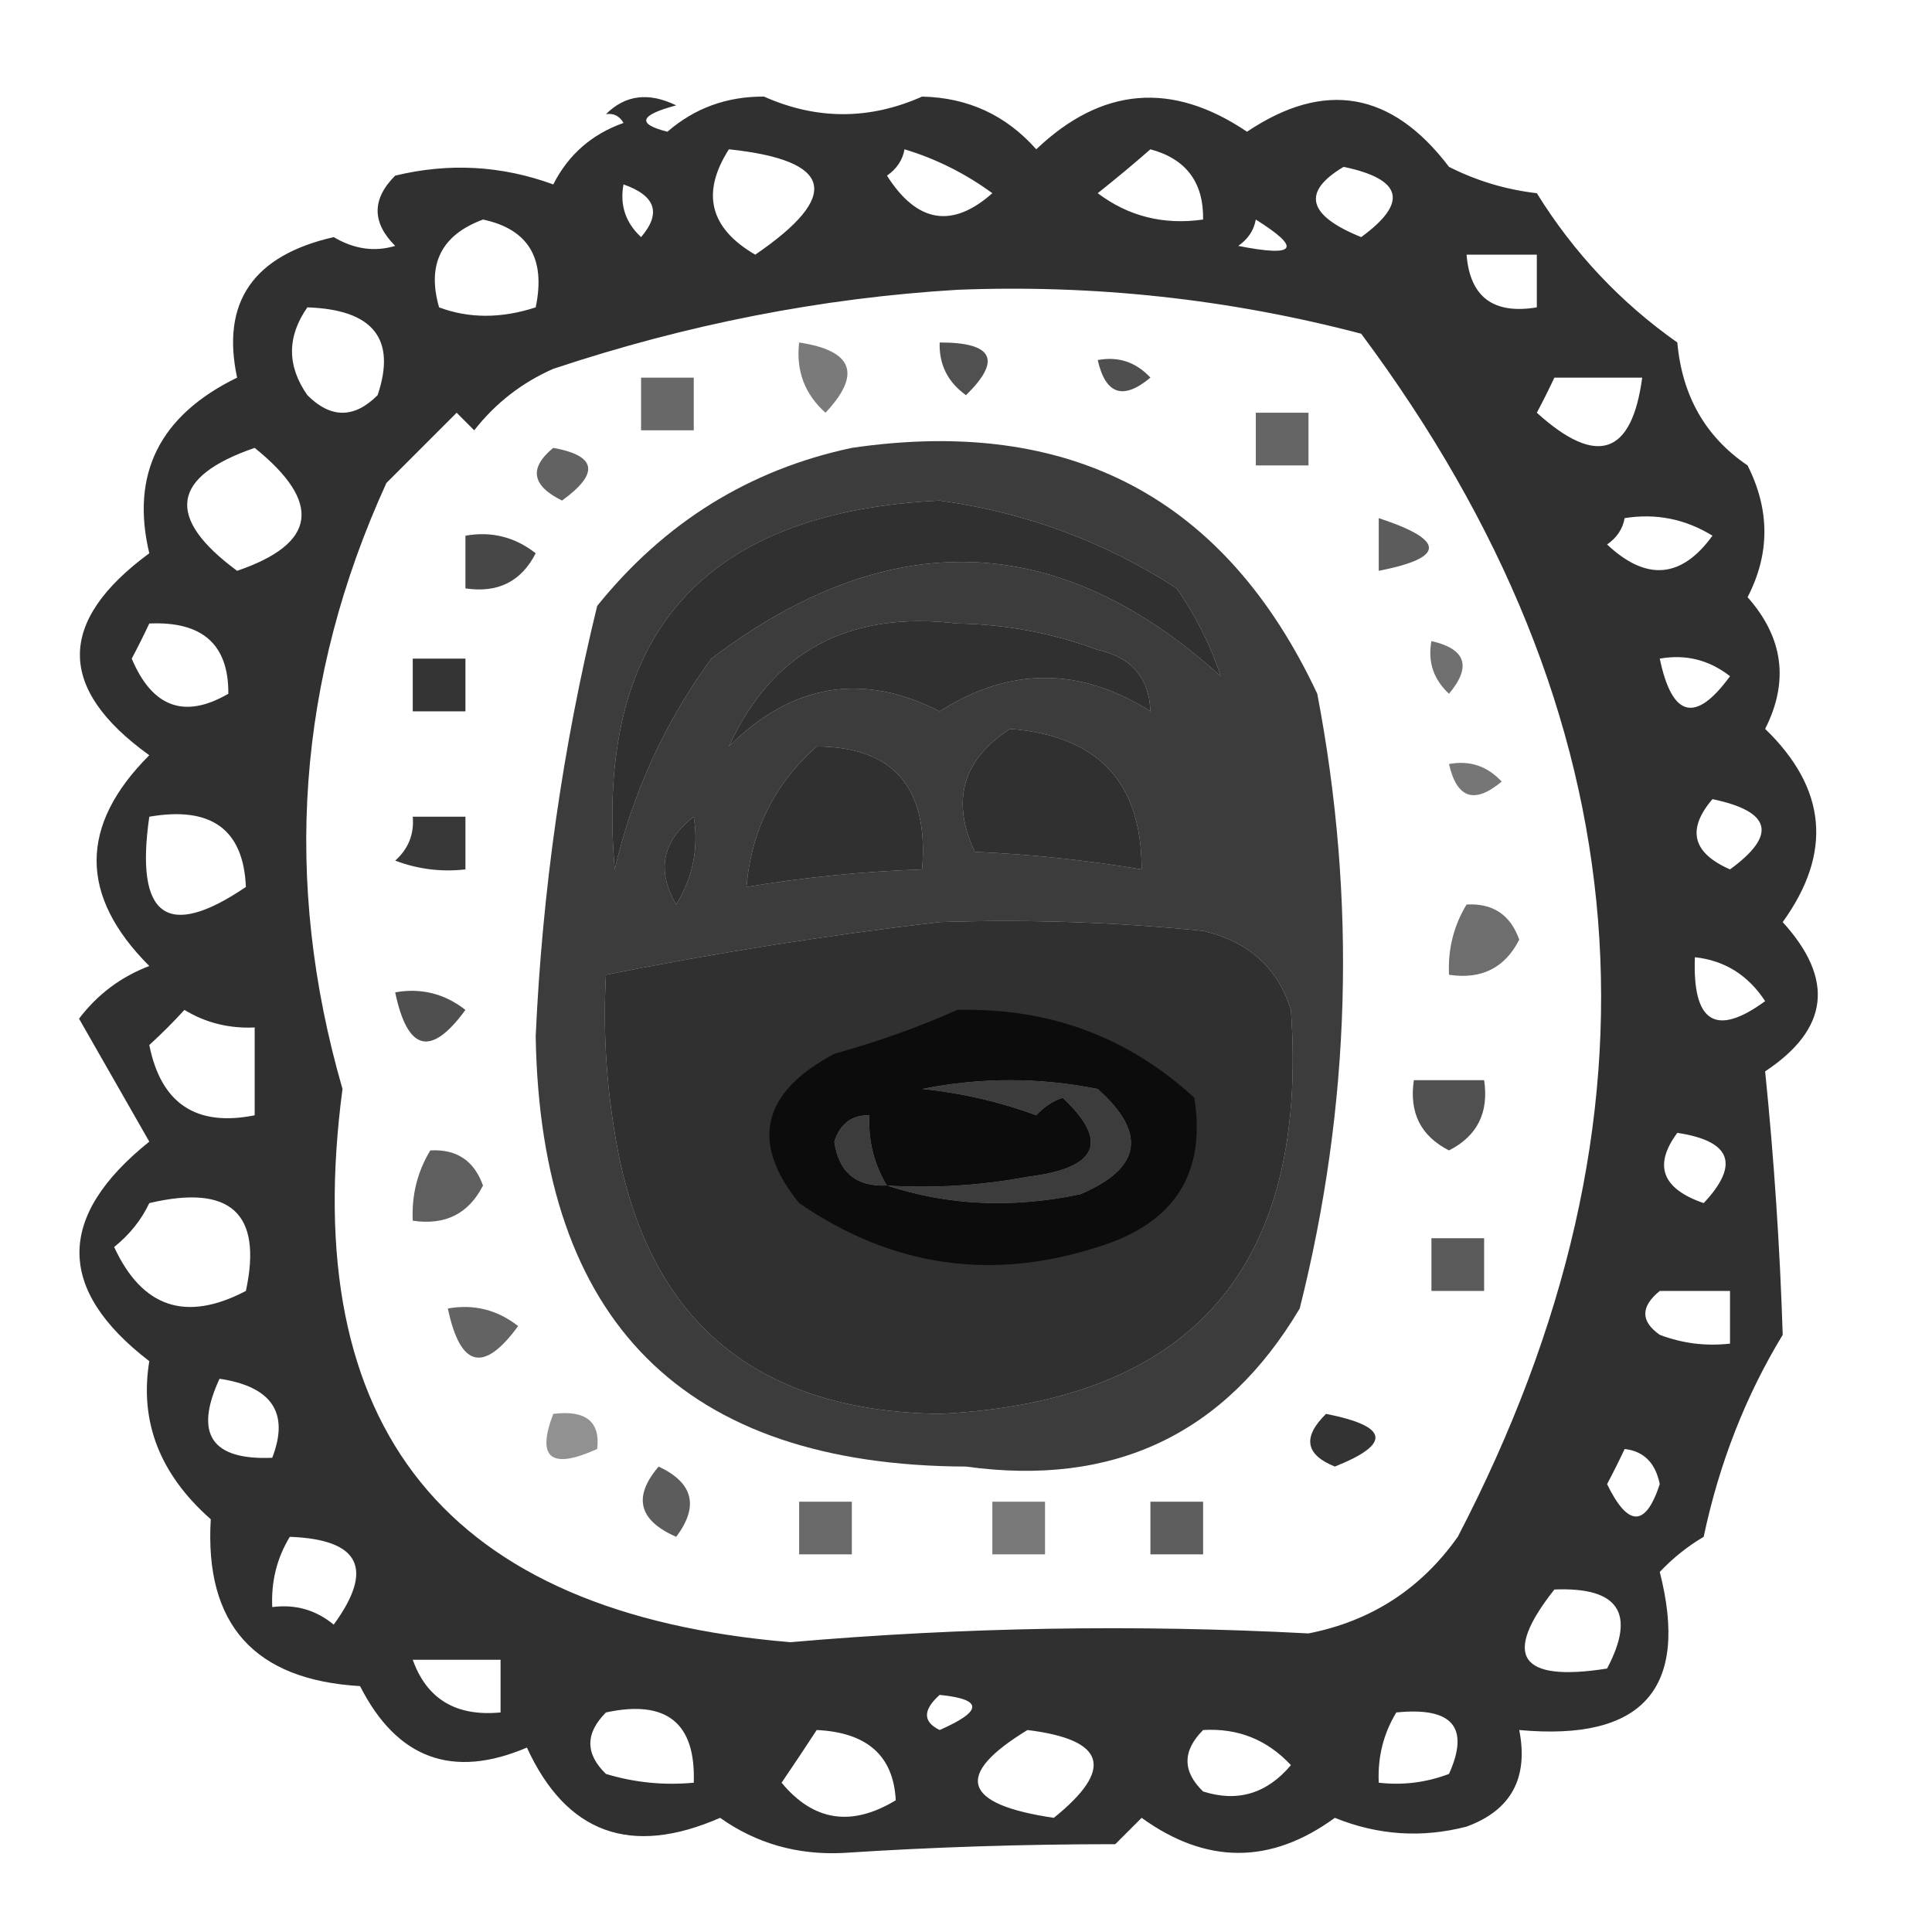 <?xml version="1.0" encoding="UTF-8"?>
<!DOCTYPE svg PUBLIC "-//W3C//DTD SVG 1.1//EN" "http://www.w3.org/Graphics/SVG/1.1/DTD/svg11.dtd">
<svg xmlns="http://www.w3.org/2000/svg" version="1.1" width="110px" height="110px" style="shape-rendering:geometricPrecision; text-rendering:geometricPrecision; image-rendering:optimizeQuality; fill-rule:evenodd; clip-rule:evenodd" xmlns:xlink="http://www.w3.org/1999/xlink">
<g><path style="opacity:0.809" fill="#000000" d="M 34.5,6.5 C 35.601,5.402 36.934,5.235 38.5,6C 36.405,6.556 36.238,7.056 38,7.5C 39.555,6.152 41.389,5.486 43.5,5.5C 46.5,6.833 49.5,6.833 52.5,5.5C 55.111,5.556 57.278,6.556 59,8.5C 62.731,4.95 66.731,4.617 71,7.5C 75.409,4.541 79.243,5.207 82.5,9.5C 84.078,10.298 85.744,10.798 87.5,11C 89.606,14.394 92.273,17.228 95.5,19.5C 95.772,22.544 97.105,24.877 99.5,26.5C 100.777,29.034 100.777,31.534 99.5,34C 101.536,36.299 101.869,38.799 100.5,41.5C 104.011,44.893 104.344,48.559 101.5,52.5C 104.464,55.759 104.131,58.593 100.5,61C 101.005,65.976 101.339,70.976 101.5,76C 99.385,79.483 97.885,83.316 97,87.5C 96.075,88.046 95.242,88.713 94.5,89.5C 96.194,96.148 93.527,99.148 86.5,98.5C 87.035,101.238 86.035,103.072 83.5,104C 80.953,104.66 78.453,104.493 76,103.5C 72.353,106.161 68.686,106.161 65,103.5C 64.5,104 64,104.5 63.5,105C 58.257,105 53.09,105.166 48,105.5C 45.391,105.625 43.058,104.958 41,103.5C 35.912,105.723 32.245,104.39 30,99.5C 25.768,101.303 22.601,100.136 20.5,96C 14.477,95.646 11.644,92.479 12,86.5C 9.1,83.943 7.934,80.943 8.5,77.5C 3.199,73.423 3.199,69.256 8.5,65C 7.167,62.667 5.833,60.333 4.5,58C 5.551,56.615 6.884,55.615 8.5,55C 4.5,51 4.5,47 8.5,43C 3.233,39.211 3.233,35.378 8.5,31.5C 7.423,26.985 9.09,23.652 13.5,21.5C 12.581,17.211 14.414,14.545 19,13.5C 20.162,14.187 21.328,14.353 22.5,14C 21.167,12.667 21.167,11.333 22.5,10C 25.562,9.258 28.562,9.425 31.5,10.5C 32.364,8.803 33.697,7.637 35.5,7C 35.272,6.601 34.938,6.435 34.5,6.5 Z M 41.5,8.5 C 47.432,9.129 47.932,11.129 43,14.5C 40.408,12.992 39.908,10.992 41.5,8.5 Z M 51.5,8.5 C 53.303,9.046 54.97,9.88 56.5,11C 54.212,13.026 52.212,12.692 50.5,10C 51.056,9.617 51.389,9.117 51.5,8.5 Z M 65.5,8.5 C 67.532,9.048 68.532,10.381 68.5,12.5C 66.249,12.819 64.249,12.319 62.5,11C 63.571,10.148 64.571,9.315 65.5,8.5 Z M 76.5,9.5 C 79.861,10.203 80.194,11.537 77.5,13.5C 74.437,12.26 74.104,10.926 76.5,9.5 Z M 35.5,10.5 C 37.332,11.14 37.665,12.14 36.5,13.5C 35.614,12.675 35.281,11.675 35.5,10.5 Z M 27.5,12.5 C 30.084,13.048 31.084,14.715 30.5,17.5C 28.54,18.138 26.707,18.138 25,17.5C 24.294,15.045 25.127,13.378 27.5,12.5 Z M 71.5,12.5 C 74.137,14.154 73.803,14.654 70.5,14C 71.056,13.617 71.389,13.117 71.5,12.5 Z M 83.5,14.5 C 84.833,14.5 86.167,14.5 87.5,14.5C 87.5,15.5 87.5,16.5 87.5,17.5C 85.027,17.912 83.694,16.912 83.5,14.5 Z M 54.5,16.5 C 62.303,16.19 69.97,17.023 77.5,19C 93.647,40.675 95.48,63.508 83,87.5C 80.9,90.467 78.066,92.3 74.5,93C 64.646,92.48 54.813,92.646 45,93.5C 25.443,91.865 16.943,81.365 19.5,62C 16.078,50.15 16.911,38.65 22,27.5C 23.333,26.167 24.667,24.833 26,23.5C 26.333,23.833 26.667,24.167 27,24.5C 28.214,22.951 29.714,21.785 31.5,21C 39.112,18.465 46.778,16.965 54.5,16.5 Z M 17.5,17.5 C 21.246,17.627 22.579,19.294 21.5,22.5C 20.167,23.833 18.833,23.833 17.5,22.5C 16.334,20.833 16.334,19.166 17.5,17.5 Z M 88.5,21.5 C 90.167,21.5 91.833,21.5 93.5,21.5C 92.91,25.919 90.91,26.586 87.5,23.5C 87.863,22.817 88.196,22.15 88.5,21.5 Z M 14.5,25.5 C 18.366,28.619 18.032,30.953 13.5,32.5C 9.402,29.473 9.735,27.14 14.5,25.5 Z M 69.5,38.5 C 60.293,30.173 50.626,29.84 40.5,37.5C 37.856,41.121 36.023,45.121 35,49.5C 33.846,36.149 40.013,29.149 53.5,28.5C 58.418,29.182 62.918,30.849 67,33.5C 68.094,35.078 68.928,36.745 69.5,38.5 Z M 92.5,29.5 C 94.288,29.215 95.955,29.548 97.5,30.5C 95.737,32.936 93.737,33.103 91.5,31C 92.056,30.617 92.389,30.117 92.5,29.5 Z M 8.5,35.5 C 11.524,35.364 13.024,36.697 13,39.5C 10.507,40.946 8.673,40.279 7.5,37.5C 7.863,36.816 8.196,36.15 8.5,35.5 Z M 65.5,40.5 C 61.493,37.964 57.493,37.964 53.5,40.5C 49.104,38.26 45.104,38.926 41.5,42.5C 43.972,37.095 48.305,34.761 54.5,35.5C 57.259,35.542 59.925,36.042 62.5,37C 64.426,37.422 65.426,38.589 65.5,40.5 Z M 94.5,37.5 C 95.978,37.238 97.311,37.571 98.5,38.5C 96.537,41.194 95.203,40.861 94.5,37.5 Z M 57.5,41.5 C 62.513,41.882 65.013,44.548 65,49.5C 61.837,48.971 58.67,48.638 55.5,48.5C 54.139,45.584 54.805,43.251 57.5,41.5 Z M 46.5,42.5 C 50.892,42.526 52.892,44.859 52.5,49.5C 49.14,49.616 45.807,49.949 42.5,50.5C 42.776,47.281 44.109,44.615 46.5,42.5 Z M 97.5,45.5 C 100.861,46.203 101.194,47.536 98.5,49.5C 96.358,48.563 96.024,47.23 97.5,45.5 Z M 8.5,46.5 C 12.029,45.889 13.862,47.223 14,50.5C 9.511,53.543 7.678,52.209 8.5,46.5 Z M 39.5,46.5 C 39.785,48.288 39.452,49.955 38.5,51.5C 37.366,49.562 37.7,47.895 39.5,46.5 Z M 53.5,52.5 C 58.511,52.334 63.511,52.501 68.5,53C 71.093,53.606 72.76,55.106 73.5,57.5C 74.533,72.121 67.866,79.788 53.5,80.5C 42.846,80.345 36.679,75.012 35,64.5C 34.502,61.518 34.335,58.518 34.5,55.5C 40.919,54.224 47.253,53.224 53.5,52.5 Z M 96.5,54.5 C 98.196,54.685 99.529,55.519 100.5,57C 97.691,59.056 96.358,58.223 96.5,54.5 Z M 10.5,57.5 C 11.708,58.234 13.041,58.567 14.5,58.5C 14.5,60.167 14.5,61.833 14.5,63.5C 11.167,64.167 9.167,62.833 8.5,59.5C 9.243,58.818 9.909,58.151 10.5,57.5 Z M 50.5,67.5 C 53.187,67.664 55.854,67.497 58.5,67C 62.508,66.51 63.175,65.01 60.5,62.5C 59.914,62.709 59.414,63.043 59,63.5C 56.931,62.736 54.764,62.236 52.5,62C 55.833,61.333 59.167,61.333 62.5,62C 65.326,64.522 64.993,66.522 61.5,68C 57.642,68.81 53.976,68.643 50.5,67.5 Z M 49.5,63.5 C 49.433,64.959 49.766,66.292 50.5,67.5C 48.748,67.582 47.748,66.749 47.5,65C 47.836,63.97 48.503,63.47 49.5,63.5 Z M 95.5,64.5 C 98.569,64.963 99.069,66.296 97,68.5C 94.627,67.683 94.127,66.35 95.5,64.5 Z M 8.5,68.5 C 13.123,67.408 14.956,69.075 14,73.5C 10.594,75.288 8.094,74.455 6.5,71C 7.381,70.292 8.047,69.458 8.5,68.5 Z M 94.5,73.5 C 95.833,73.5 97.167,73.5 98.5,73.5C 98.5,74.5 98.5,75.5 98.5,76.5C 97.127,76.657 95.793,76.49 94.5,76C 93.402,75.23 93.402,74.397 94.5,73.5 Z M 12.5,78.5 C 15.487,78.948 16.487,80.448 15.5,83C 12.041,83.145 11.041,81.645 12.5,78.5 Z M 92.5,82.5 C 93.586,82.62 94.253,83.287 94.5,84.5C 93.696,86.957 92.696,86.957 91.5,84.5C 91.863,83.817 92.196,83.15 92.5,82.5 Z M 16.5,87.5 C 20.491,87.648 21.324,89.314 19,92.5C 17.989,91.663 16.822,91.33 15.5,91.5C 15.433,90.041 15.766,88.708 16.5,87.5 Z M 88.5,90.5 C 92.161,90.35 93.161,91.85 91.5,95C 86.503,95.787 85.503,94.287 88.5,90.5 Z M 23.5,94.5 C 25.167,94.5 26.833,94.5 28.5,94.5C 28.5,95.5 28.5,96.5 28.5,97.5C 25.966,97.741 24.3,96.741 23.5,94.5 Z M 53.5,96.5 C 55.975,96.747 55.975,97.413 53.5,98.5C 52.537,98.03 52.537,97.364 53.5,96.5 Z M 34.5,97.5 C 37.95,96.756 39.616,98.09 39.5,101.5C 37.801,101.66 36.134,101.494 34.5,101C 33.316,99.855 33.316,98.688 34.5,97.5 Z M 79.5,97.5 C 82.694,97.176 83.694,98.342 82.5,101C 81.207,101.49 79.873,101.657 78.5,101.5C 78.433,100.041 78.766,98.708 79.5,97.5 Z M 46.5,98.5 C 49.372,98.635 50.872,99.969 51,102.5C 48.482,104.028 46.315,103.694 44.5,101.5C 45.193,100.482 45.859,99.482 46.5,98.5 Z M 58.5,98.5 C 62.961,99.048 63.461,100.715 60,103.5C 54.79,102.732 54.29,101.065 58.5,98.5 Z M 68.5,98.5 C 70.484,98.383 72.15,99.05 73.5,100.5C 72.131,102.124 70.465,102.624 68.5,102C 67.316,100.855 67.316,99.688 68.5,98.5 Z"/></g>
<g><path style="opacity:0.522" fill="#000000" d="M 45.5,19.5 C 48.569,19.963 49.069,21.296 47,23.5C 45.812,22.437 45.312,21.103 45.5,19.5 Z"/></g>
<g><path style="opacity:0.686" fill="#000000" d="M 53.5,19.5 C 56.548,19.494 57.048,20.494 55,22.5C 53.961,21.756 53.461,20.756 53.5,19.5 Z"/></g>
<g><path style="opacity:0.69" fill="#000000" d="M 62.5,20.5 C 63.675,20.281 64.675,20.614 65.5,21.5C 63.948,22.798 62.948,22.465 62.5,20.5 Z"/></g>
<g><path style="opacity:0.592" fill="#000000" d="M 36.5,21.5 C 37.5,21.5 38.5,21.5 39.5,21.5C 39.5,22.5 39.5,23.5 39.5,24.5C 38.5,24.5 37.5,24.5 36.5,24.5C 36.5,23.5 36.5,22.5 36.5,21.5 Z"/></g>
<g><path style="opacity:0.603" fill="#000000" d="M 71.5,23.5 C 72.5,23.5 73.5,23.5 74.5,23.5C 74.5,24.5 74.5,25.5 74.5,26.5C 73.5,26.5 72.5,26.5 71.5,26.5C 71.5,25.5 71.5,24.5 71.5,23.5 Z"/></g>
<g><path style="opacity:0.616" fill="#000000" d="M 31.5,25.5 C 33.973,25.947 34.14,26.947 32,28.5C 30.272,27.648 30.105,26.648 31.5,25.5 Z"/></g>
<g><path style="opacity:0.765" fill="#000000" d="M 48.5,25.5 C 60.936,23.68 69.769,28.346 75,39.5C 77.246,51.257 76.913,62.924 74,74.5C 69.743,81.663 63.41,84.663 55,83.5C 38.939,83.439 30.772,75.272 30.5,59C 30.874,50.701 32.041,42.535 34,34.5C 37.834,29.74 42.667,26.74 48.5,25.5 Z M 69.5,38.5 C 68.928,36.745 68.094,35.078 67,33.5C 62.918,30.849 58.418,29.182 53.5,28.5C 40.013,29.149 33.846,36.149 35,49.5C 36.023,45.121 37.856,41.121 40.5,37.5C 50.626,29.84 60.293,30.173 69.5,38.5 Z M 65.5,40.5 C 61.493,37.964 57.493,37.964 53.5,40.5C 49.104,38.26 45.104,38.926 41.5,42.5C 43.972,37.095 48.305,34.761 54.5,35.5C 57.259,35.542 59.925,36.042 62.5,37C 64.426,37.422 65.426,38.589 65.5,40.5 Z M 57.5,41.5 C 54.805,43.251 54.139,45.584 55.5,48.5C 58.67,48.638 61.837,48.971 65,49.5C 65.013,44.548 62.513,41.882 57.5,41.5 Z M 46.5,42.5 C 44.109,44.615 42.776,47.281 42.5,50.5C 45.807,49.949 49.14,49.616 52.5,49.5C 52.892,44.859 50.892,42.526 46.5,42.5 Z M 39.5,46.5 C 37.7,47.895 37.366,49.562 38.5,51.5C 39.452,49.955 39.785,48.288 39.5,46.5 Z M 53.5,52.5 C 47.253,53.224 40.919,54.224 34.5,55.5C 34.335,58.518 34.502,61.518 35,64.5C 36.679,75.012 42.846,80.345 53.5,80.5C 67.866,79.788 74.533,72.121 73.5,57.5C 72.76,55.106 71.093,53.606 68.5,53C 63.511,52.501 58.511,52.334 53.5,52.5 Z M 50.5,67.5 C 53.976,68.643 57.642,68.81 61.5,68C 64.993,66.522 65.326,64.522 62.5,62C 59.167,61.333 55.833,61.333 52.5,62C 54.764,62.236 56.931,62.736 59,63.5C 59.414,63.043 59.914,62.709 60.5,62.5C 63.175,65.01 62.508,66.51 58.5,67C 55.854,67.497 53.187,67.664 50.5,67.5 Z M 49.5,63.5 C 49.433,64.959 49.766,66.292 50.5,67.5C 48.748,67.582 47.748,66.749 47.5,65C 47.836,63.97 48.503,63.47 49.5,63.5 Z"/></g>
<g><path style="opacity:0.639" fill="#000000" d="M 78.5,29.5 C 82.31,30.754 82.31,31.754 78.5,32.5C 78.5,31.5 78.5,30.5 78.5,29.5 Z"/></g>
<g><path style="opacity:0.722" fill="#000000" d="M 26.5,30.5 C 27.978,30.238 29.311,30.571 30.5,31.5C 29.68,33.111 28.346,33.778 26.5,33.5C 26.5,32.5 26.5,31.5 26.5,30.5 Z"/></g>
<g><path style="opacity:0.561" fill="#000000" d="M 81.5,36.5 C 83.465,36.948 83.798,37.948 82.5,39.5C 81.614,38.675 81.281,37.675 81.5,36.5 Z"/></g>
<g><path style="opacity:0.796" fill="#000000" d="M 23.5,37.5 C 24.5,37.5 25.5,37.5 26.5,37.5C 26.5,38.5 26.5,39.5 26.5,40.5C 25.5,40.5 24.5,40.5 23.5,40.5C 23.5,39.5 23.5,38.5 23.5,37.5 Z"/></g>
<g><path style="opacity:0.539" fill="#000000" d="M 82.5,43.5 C 83.675,43.281 84.675,43.614 85.5,44.5C 83.948,45.798 82.948,45.465 82.5,43.5 Z"/></g>
<g><path style="opacity:0.778" fill="#000000" d="M 23.5,46.5 C 24.5,46.5 25.5,46.5 26.5,46.5C 26.5,47.5 26.5,48.5 26.5,49.5C 25.127,49.657 23.793,49.49 22.5,49C 23.252,48.329 23.586,47.496 23.5,46.5 Z"/></g>
<g><path style="opacity:0.568" fill="#000000" d="M 83.5,51.5 C 84.995,51.415 85.995,52.081 86.5,53.5C 85.68,55.111 84.346,55.778 82.5,55.5C 82.433,54.041 82.766,52.708 83.5,51.5 Z"/></g>
<g><path style="opacity:0.691" fill="#000000" d="M 22.5,56.5 C 23.978,56.238 25.311,56.571 26.5,57.5C 24.537,60.194 23.203,59.861 22.5,56.5 Z"/></g>
<g><path style="opacity:0.748" fill="#000000" d="M 54.5,57.5 C 59.731,57.37 64.231,59.037 68,62.5C 68.683,66.84 66.85,69.673 62.5,71C 56.438,72.955 50.771,72.121 45.5,68.5C 42.699,65.036 43.366,62.203 47.5,60C 50.004,59.302 52.337,58.469 54.5,57.5 Z M 50.5,67.5 C 53.976,68.643 57.642,68.81 61.5,68C 64.993,66.522 65.326,64.522 62.5,62C 59.167,61.333 55.833,61.333 52.5,62C 54.764,62.236 56.931,62.736 59,63.5C 59.414,63.043 59.914,62.709 60.5,62.5C 63.175,65.01 62.508,66.51 58.5,67C 55.854,67.497 53.187,67.664 50.5,67.5 Z M 49.5,63.5 C 49.433,64.959 49.766,66.292 50.5,67.5C 48.748,67.582 47.748,66.749 47.5,65C 47.836,63.97 48.503,63.47 49.5,63.5 Z"/></g>
<g><path style="opacity:0.687" fill="#000000" d="M 80.5,61.5 C 81.833,61.5 83.167,61.5 84.5,61.5C 84.778,63.346 84.111,64.68 82.5,65.5C 80.889,64.68 80.222,63.346 80.5,61.5 Z"/></g>
<g><path style="opacity:0.627" fill="#000000" d="M 24.5,65.5 C 25.995,65.415 26.995,66.082 27.5,67.5C 26.68,69.111 25.346,69.778 23.5,69.5C 23.433,68.041 23.766,66.708 24.5,65.5 Z"/></g>
<g><path style="opacity:0.648" fill="#000000" d="M 81.5,70.5 C 82.5,70.5 83.5,70.5 84.5,70.5C 84.5,71.5 84.5,72.5 84.5,73.5C 83.5,73.5 82.5,73.5 81.5,73.5C 81.5,72.5 81.5,71.5 81.5,70.5 Z"/></g>
<g><path style="opacity:0.611" fill="#000000" d="M 25.5,74.5 C 26.978,74.238 28.311,74.571 29.5,75.5C 27.537,78.194 26.203,77.861 25.5,74.5 Z"/></g>
<g><path style="opacity:0.433" fill="#000000" d="M 31.5,80.5 C 33.355,80.272 34.188,80.939 34,82.5C 31.366,83.692 30.532,83.026 31.5,80.5 Z"/></g>
<g><path style="opacity:0.8" fill="#000000" d="M 75.5,80.5 C 79.075,81.207 79.242,82.207 76,83.5C 74.317,82.823 74.15,81.823 75.5,80.5 Z"/></g>
<g><path style="opacity:0.639" fill="#000000" d="M 37.5,83.5 C 39.476,84.427 39.809,85.76 38.5,87.5C 36.358,86.563 36.024,85.23 37.5,83.5 Z"/></g>
<g><path style="opacity:0.586" fill="#000000" d="M 45.5,85.5 C 46.5,85.5 47.5,85.5 48.5,85.5C 48.5,86.5 48.5,87.5 48.5,88.5C 47.5,88.5 46.5,88.5 45.5,88.5C 45.5,87.5 45.5,86.5 45.5,85.5 Z"/></g>
<g><path style="opacity:0.525" fill="#000000" d="M 56.5,85.5 C 57.5,85.5 58.5,85.5 59.5,85.5C 59.5,86.5 59.5,87.5 59.5,88.5C 58.5,88.5 57.5,88.5 56.5,88.5C 56.5,87.5 56.5,86.5 56.5,85.5 Z"/></g>
<g><path style="opacity:0.63" fill="#000000" d="M 65.5,85.5 C 66.5,85.5 67.5,85.5 68.5,85.5C 68.5,86.5 68.5,87.5 68.5,88.5C 67.5,88.5 66.5,88.5 65.5,88.5C 65.5,87.5 65.5,86.5 65.5,85.5 Z"/></g>
<g><path style="opacity:0.075" fill="#000000" d="M 103.5,101.5 C 104.833,102.167 104.833,102.167 103.5,101.5 Z"/></g>
</svg>

